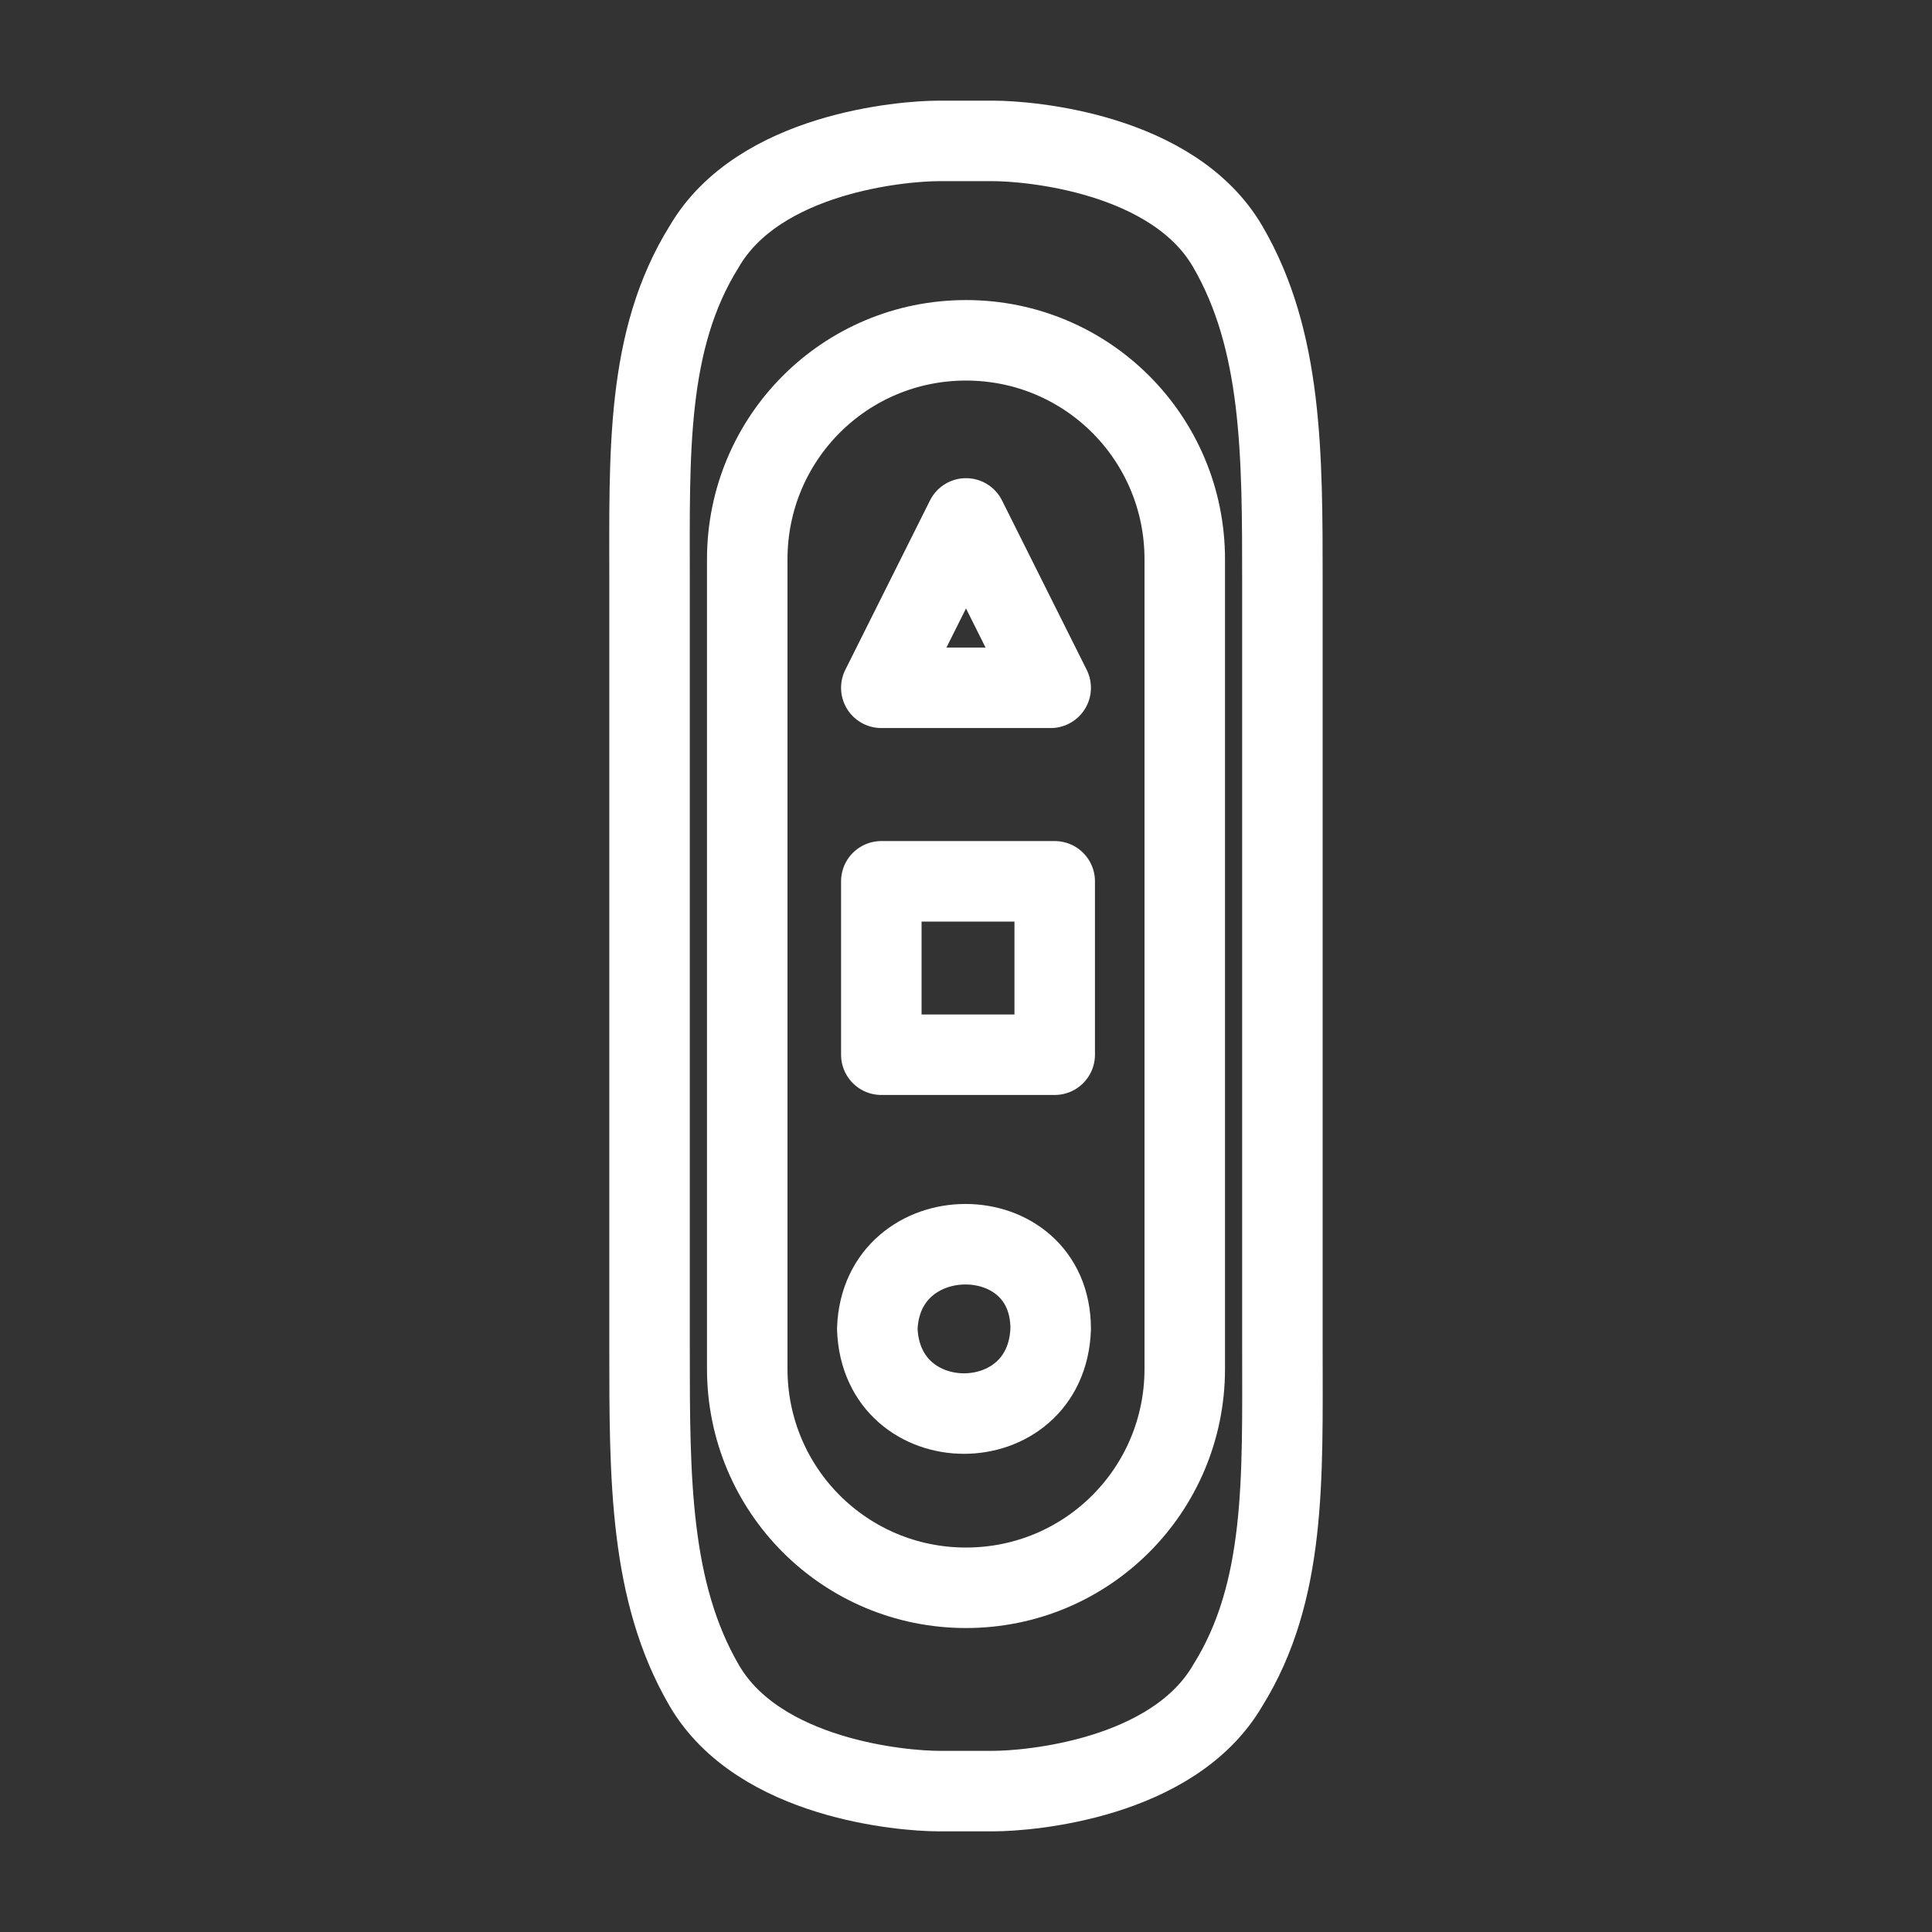 <?xml version="1.0" encoding="UTF-8"?><svg id="a" xmlns="http://www.w3.org/2000/svg" viewBox="0 0 48 48"><rect x="0" y="0" width="48" height="48" fill="#333333" stroke="none"/><defs><style>.f,.g,.h{stroke-width:2px;fill:none;stroke:#fff;}.g{stroke-width:2px;stroke-linejoin:round;}.g,.h{stroke-width:2px;stroke-linecap:round;}.h{stroke-width:2px;stroke-miterlimit:10;}</style></defs><g id="b"><g id="c"><path id="d" class="h" d="m24,8.455c3.009,0,5.435,2.429,5.435,5.441v20.111c0,3.012-2.426,5.441-5.435,5.441s-5.435-2.429-5.435-5.441V13.896c0-3.012,2.426-5.441,5.435-5.441Z"/><path id="e" class="f" d="m31.861,33.521c0,3.206.097,6.024-1.359,8.355-1.359,2.332-4.949,2.623-5.823,2.623h-1.359c-.873,0-4.464-.291-5.823-2.623s-1.359-5.149-1.359-8.355V14.479c0-3.206-.097-6.024,1.359-8.355,1.359-2.332,4.949-2.623,5.823-2.623h1.359c.873,0,4.464.291,5.823,2.623,1.359,2.332,1.359,5.149,1.359,8.355v10.882s0,8.161,0,8.161Z"/></g></g><rect class="g" x="21.896" y="21.896" width="4.308" height="4.308"/><polygon class="g" points="26.104 17.088 21.896 17.088 24 12.88 26.104 17.088"/><path class="g" d="m26.104,33.016c-.1,2.805-4.207,2.805-4.308,0,.1-2.805,4.308-2.805,4.308,0Z"/></svg>
